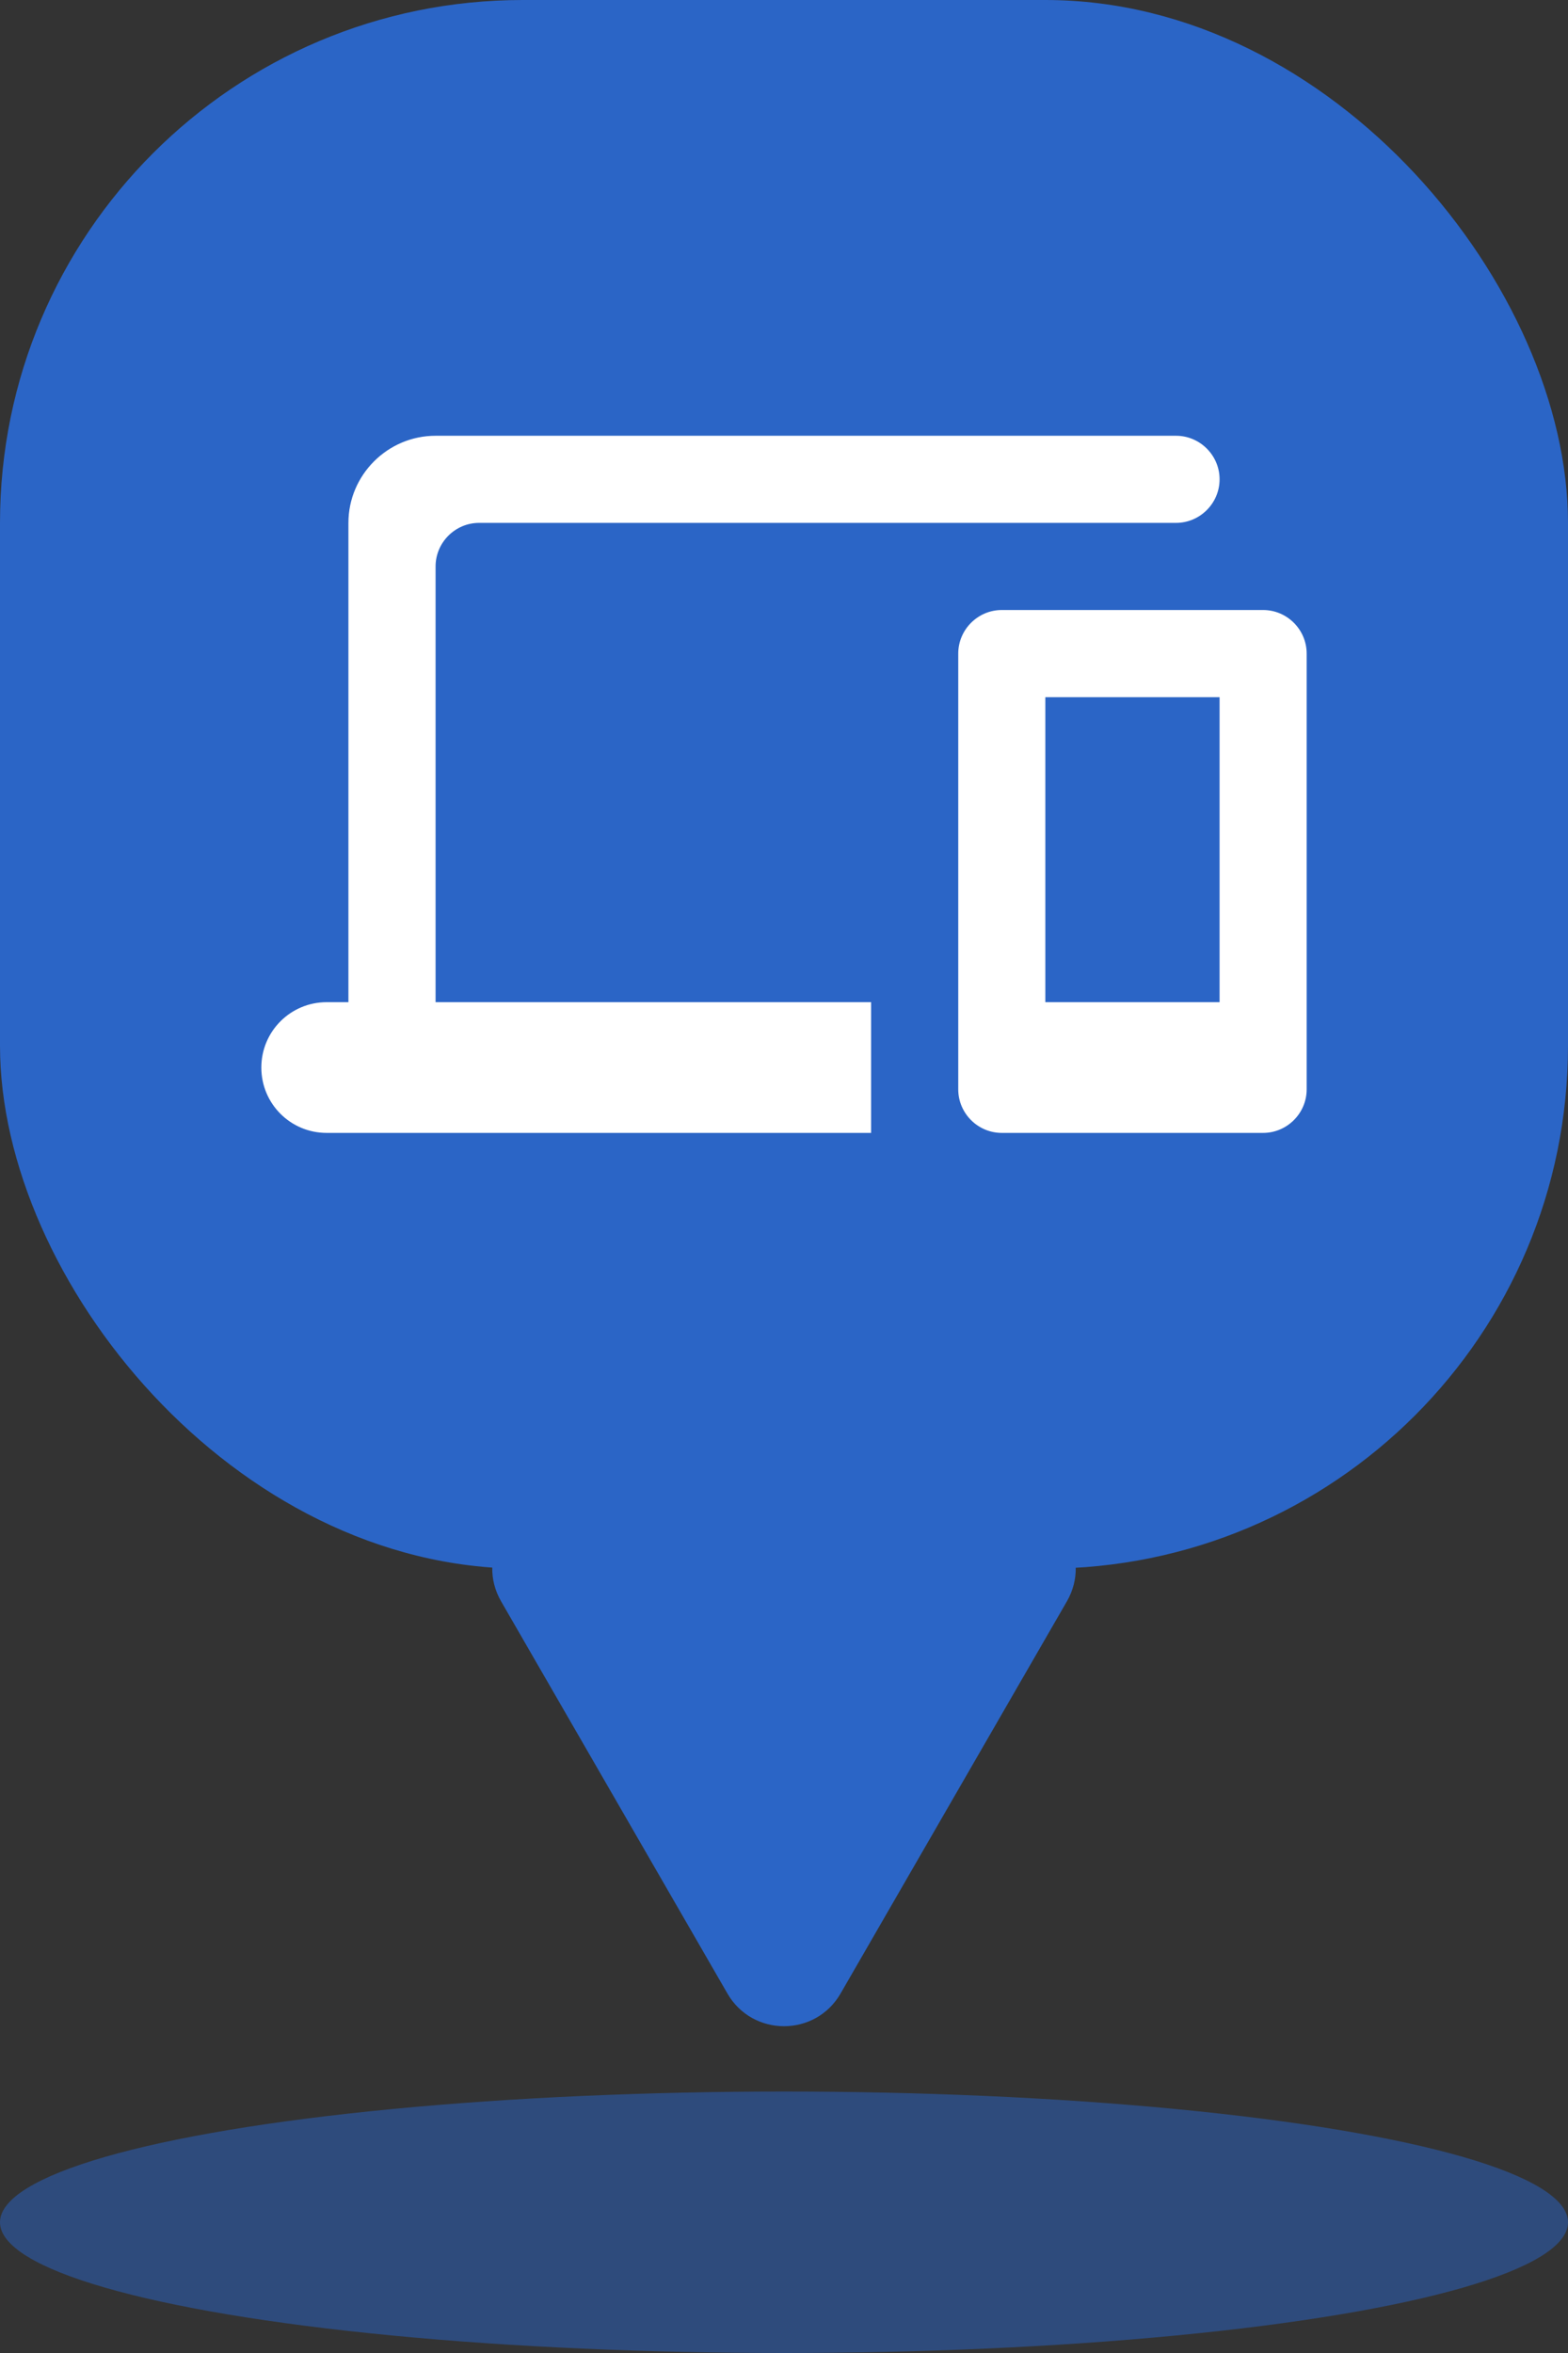<svg width="24" height="36" viewBox="0 0 24 36" fill="none" xmlns="http://www.w3.org/2000/svg">
<rect x="0" y="0" width="24" height="36" fill="#333333" stroke="none"/>
<rect width="24" height="24" rx="8" fill="#2B65C6"/>
<g clip-path="url(#clip0_6038_9050)">
<path d="M6.667 8.667C6.667 8.3 6.967 8 7.333 8H18C18.367 8 18.667 7.7 18.667 7.333C18.667 6.967 18.367 6.667 18 6.667H6.667C5.933 6.667 5.333 7.267 5.333 8V15.333H5C4.447 15.333 4 15.78 4 16.333C4 16.887 4.447 17.333 5 17.333H13.333V15.333H6.667V8.667ZM19.333 9.333H15.333C14.967 9.333 14.667 9.633 14.667 10V16.667C14.667 17.033 14.967 17.333 15.333 17.333H19.333C19.7 17.333 20 17.033 20 16.667V10C20 9.633 19.7 9.333 19.333 9.333ZM18.667 15.333H16V10.667H18.667V15.333Z" fill="white"/>
</g>
<path d="M12.866 30.5C12.481 31.167 11.519 31.167 11.134 30.5L7.67 24.5C7.285 23.833 7.766 23 8.536 23H15.464C16.234 23 16.715 23.833 16.33 24.5L12.866 30.5Z" fill="#2B65C6"/>
<ellipse opacity="0.5" cx="12" cy="34" rx="12" ry="2" fill="#2B65C6"/>
<defs>
<clipPath id="clip0_6038_9050">
<rect width="16" height="16" fill="white" transform="translate(4 4)"/>
</clipPath>
</defs>
</svg>
